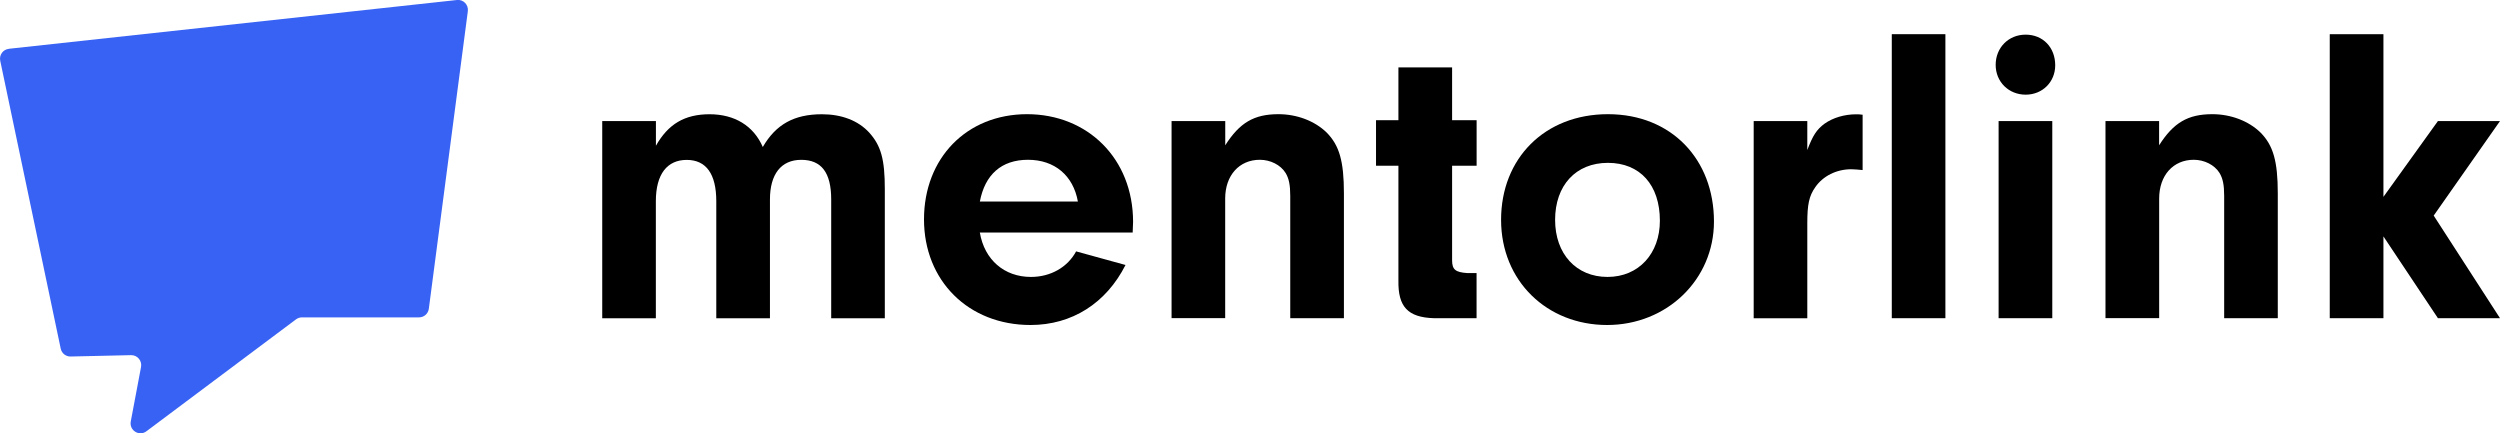<svg width="150" height="26" viewBox="0 0 150 26" fill="none" xmlns="http://www.w3.org/2000/svg">
<g clip-path="url(#clip0_24_294)">
<path d="M39.355 7.263V8.746C40.09 7.444 41.08 6.855 42.575 6.855C44.071 6.855 45.212 7.543 45.768 8.82C46.553 7.465 47.644 6.855 49.316 6.855C50.506 6.855 51.495 7.238 52.153 7.955C52.864 8.746 53.089 9.565 53.089 11.354V19.096H49.872V11.967C49.872 10.357 49.288 9.59 48.074 9.59C46.859 9.59 46.197 10.46 46.197 11.967V19.096H42.977V12.07C42.977 10.435 42.368 9.594 41.203 9.594C40.038 9.594 39.351 10.438 39.351 12.07V19.096H36.134V7.263H39.351H39.355Z" fill="black"/>
<path d="M58.791 13.958C59.069 15.594 60.263 16.616 61.857 16.616C63.047 16.616 64.06 16.026 64.567 15.083L67.531 15.899C66.366 18.198 64.314 19.5 61.829 19.5C58.105 19.5 55.44 16.843 55.44 13.163C55.44 9.484 57.999 6.851 61.625 6.851C65.25 6.851 67.985 9.509 67.985 13.316L67.96 13.954H58.784L58.791 13.958ZM64.673 12.092C64.395 10.534 63.279 9.587 61.681 9.587C60.083 9.587 59.097 10.481 58.791 12.092H64.673Z" fill="black"/>
<path d="M73.515 7.263V8.718C74.377 7.362 75.239 6.851 76.707 6.851C77.823 6.851 78.886 7.259 79.597 7.951C80.357 8.718 80.635 9.661 80.635 11.606V19.092H77.415V11.758C77.415 11.095 77.337 10.712 77.136 10.378C76.834 9.892 76.225 9.587 75.591 9.587C74.349 9.587 73.511 10.531 73.511 11.911V19.088H70.294V7.263H73.511H73.515Z" fill="black"/>
<path d="M87.126 15.618C87.126 16.179 87.33 16.335 88.037 16.385H88.594V19.092H86.035C84.465 19.042 83.88 18.404 83.905 16.842V9.945H82.561V7.213H83.905V4.045H87.126V7.213H88.597V9.945H87.126V15.618Z" fill="black"/>
<path d="M102.838 13.291C102.838 16.765 100.026 19.5 96.425 19.5C92.824 19.5 90.065 16.867 90.065 13.188C90.065 9.509 92.676 6.851 96.478 6.851C100.279 6.851 102.838 9.558 102.838 13.291ZM93.306 13.192C93.306 15.235 94.574 16.616 96.45 16.616C98.326 16.616 99.593 15.21 99.593 13.245C99.593 11.098 98.403 9.771 96.474 9.771C94.545 9.771 93.306 11.127 93.306 13.195V13.192Z" fill="black"/>
<path d="M108.438 7.263V9.001C108.769 8.132 108.994 7.774 109.476 7.419C109.983 7.061 110.666 6.858 111.377 6.858C111.455 6.858 111.581 6.858 111.757 6.883V10.204C111.504 10.179 111.25 10.155 111.074 10.155C110.187 10.155 109.378 10.562 108.92 11.226C108.54 11.762 108.438 12.273 108.438 13.397V19.096H105.221V7.263H108.438Z" fill="black"/>
<path d="M113.507 19.092V2.051H116.724V19.092H113.507Z" fill="black"/>
<path d="M123.313 3.917C123.313 4.914 122.553 5.68 121.539 5.68C120.525 5.68 119.74 4.914 119.74 3.892C119.74 2.87 120.501 2.079 121.539 2.079C122.577 2.079 123.313 2.845 123.313 3.917ZM123.137 19.092H119.916V7.263H123.137V19.092Z" fill="black"/>
<path d="M129.546 7.263V8.718C130.409 7.362 131.271 6.851 132.739 6.851C133.855 6.851 134.918 7.259 135.629 7.951C136.389 8.718 136.667 9.661 136.667 11.606V19.092H133.45V11.758C133.45 11.095 133.372 10.712 133.172 10.378C132.869 9.892 132.26 9.587 131.627 9.587C130.384 9.587 129.55 10.531 129.55 11.911V19.088H126.329V7.263H129.55H129.546Z" fill="black"/>
<path d="M143.006 19.092H139.785V2.051H143.006V11.811L146.276 7.263H150L146.022 12.936L150 19.092H146.276L143.006 14.185V19.092Z" fill="black"/>
<path d="M0.528 2.927L27.419 4.84686e-05C27.803 -0.043 28.12 0.287 28.07 0.674L25.73 18.524C25.691 18.822 25.441 19.042 25.142 19.042H18.116C17.99 19.042 17.866 19.085 17.764 19.159L8.782 25.879C8.349 26.202 7.747 25.823 7.846 25.287L8.462 22.019C8.532 21.647 8.243 21.302 7.867 21.309L4.238 21.391C3.953 21.398 3.703 21.2 3.643 20.919L0.014 3.647C-0.06 3.3 0.183 2.966 0.531 2.931L0.528 2.927Z" fill="#3862F4"/>
</g>
<defs>
<clipPath id="clip0_24_294">
<rect width="150" height="26" fill="white"/>
</clipPath>
</defs>
</svg>
